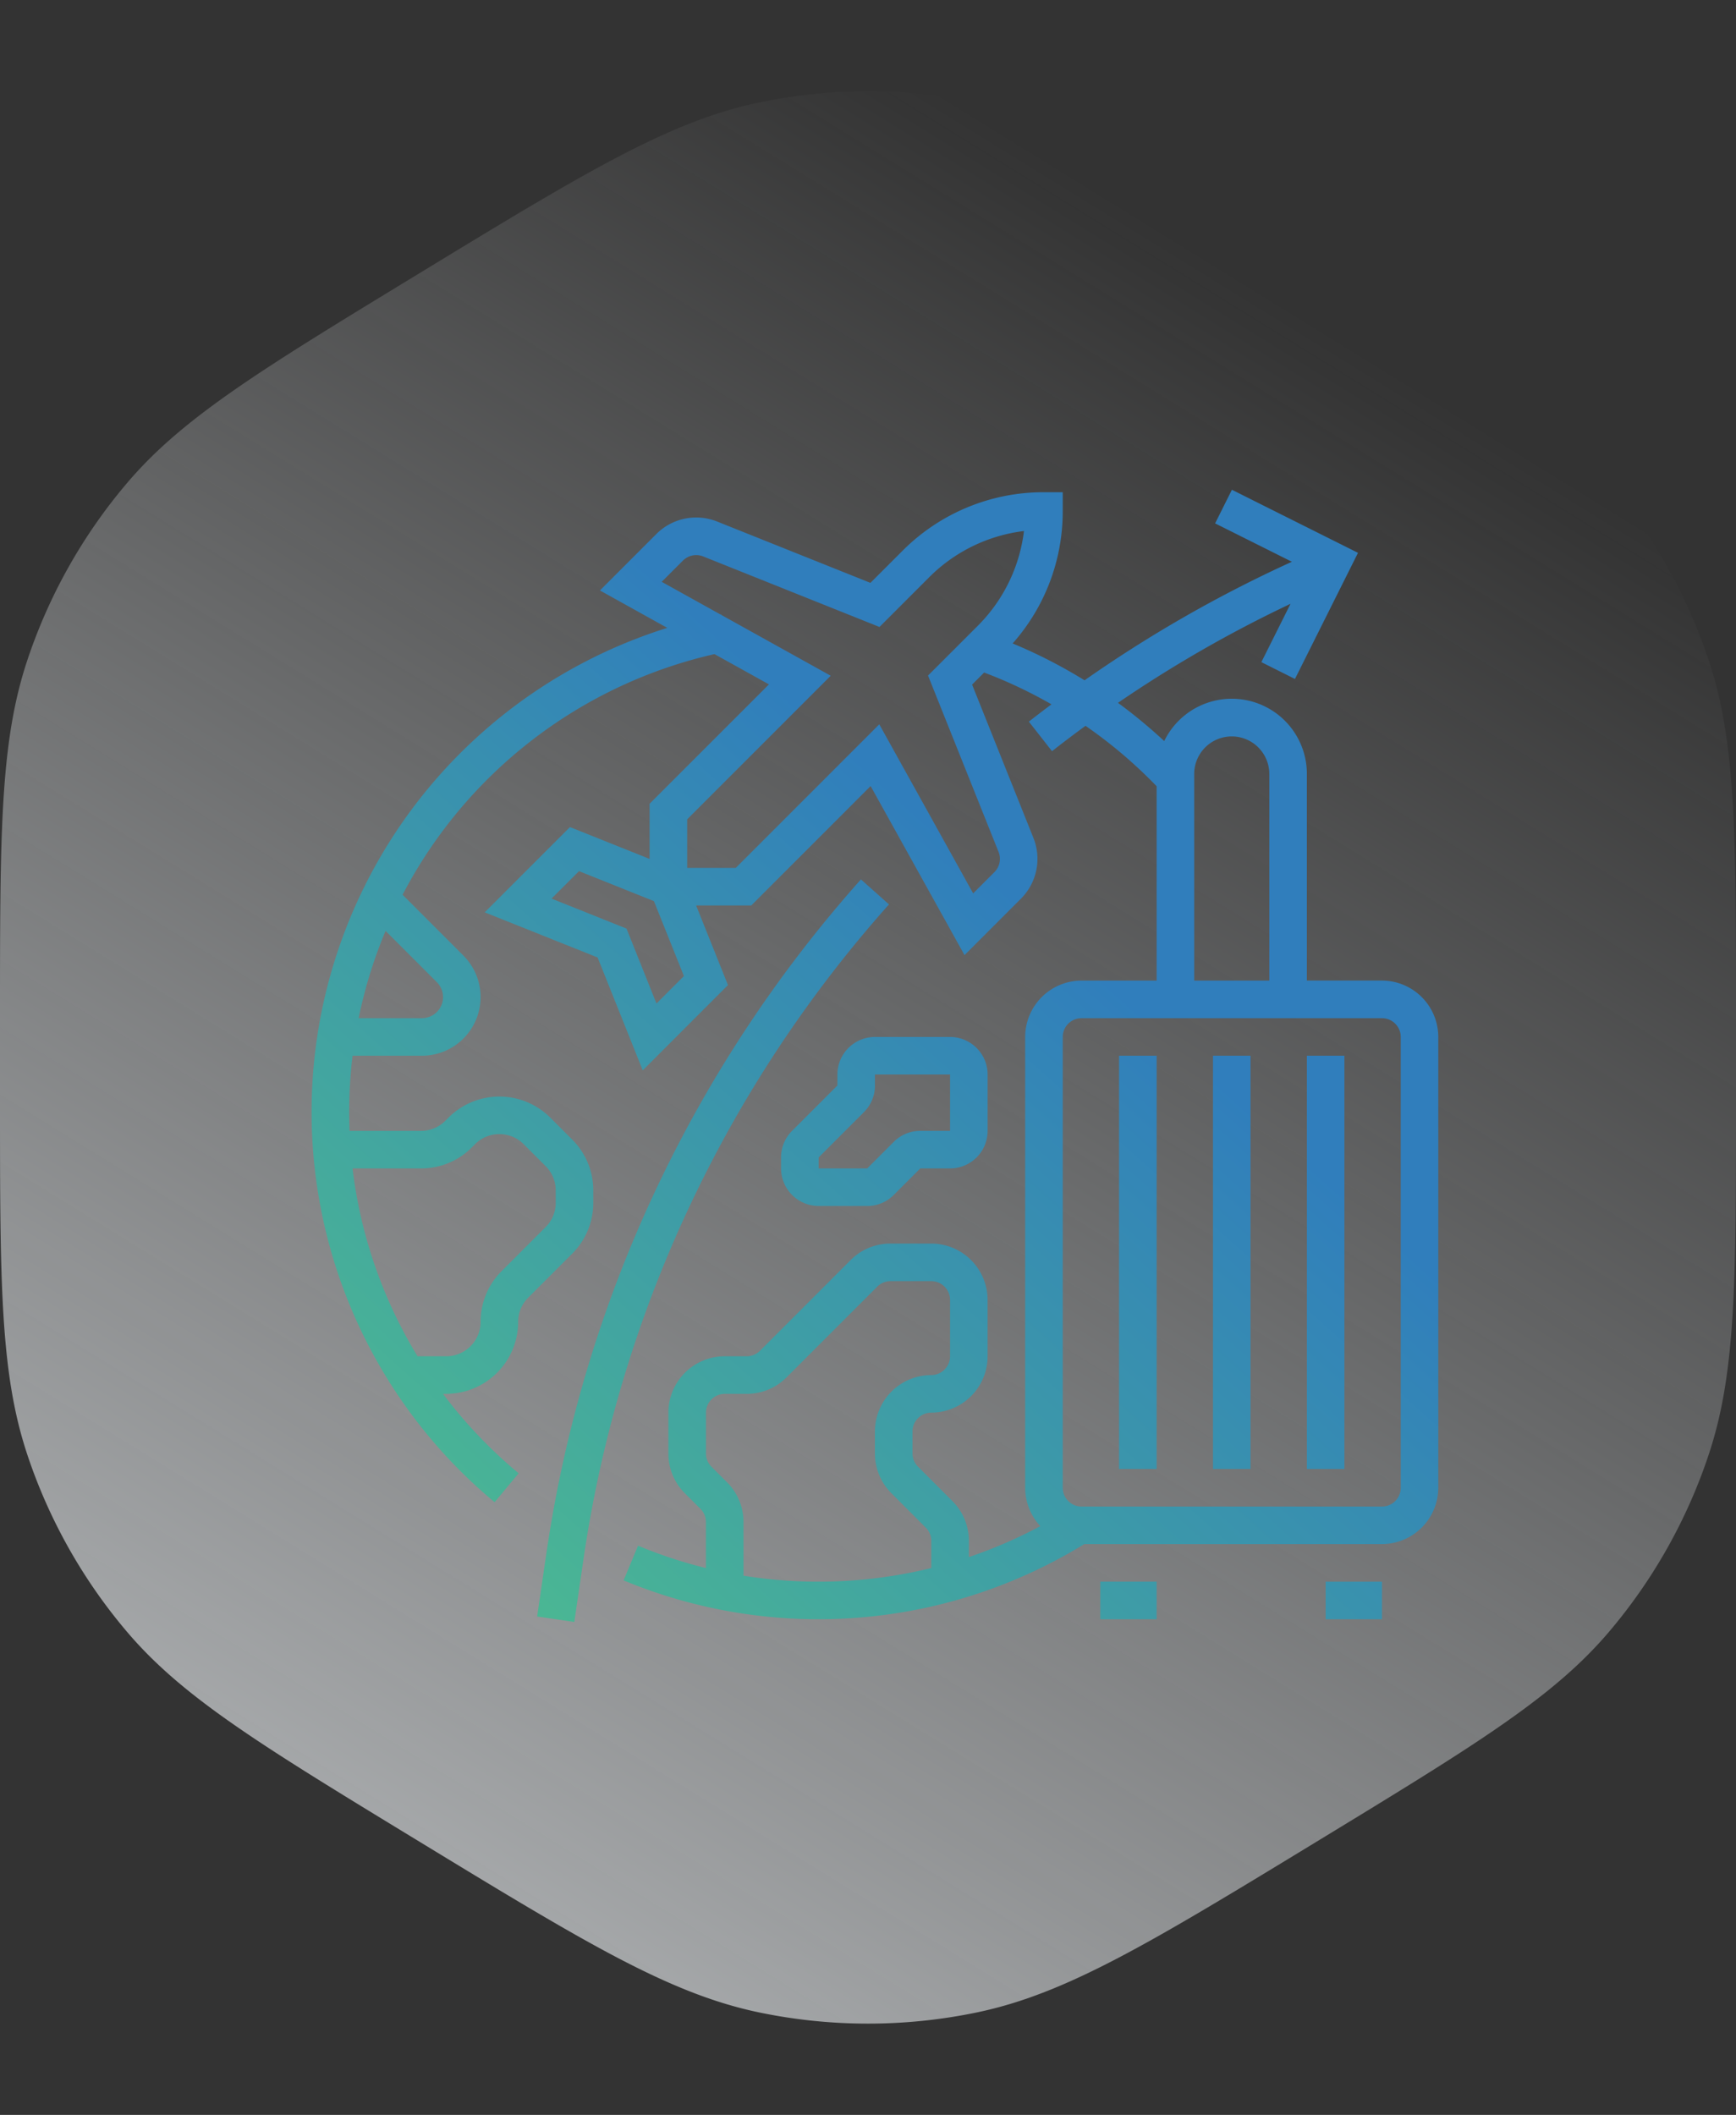 <svg width="78" height="95" fill="none" xmlns="http://www.w3.org/2000/svg"><rect width="100%" height="100%" fill="#333333" stroke="none"/><path d="M18.715 12.353c7.56-4.604 11.34-6.906 15.396-7.75a24 24 0 019.778 0c4.055.844 7.836 3.146 15.396 7.75 7.003 4.265 10.505 6.397 13.011 9.35a24 24 0 014.486 7.983C78 33.362 78 37.462 78 45.663v3.675c0 8.2 0 12.3-1.218 15.976a24 24 0 01-4.486 7.984c-2.506 2.951-6.008 5.084-13.011 9.35-7.56 4.603-11.34 6.905-15.396 7.749-3.225.67-6.553.67-9.778 0-4.055-.844-7.836-3.146-15.396-7.75-7.003-4.265-10.505-6.398-13.011-9.35a24 24 0 01-4.486-7.983C0 61.638 0 57.538 0 49.338v-3.675c0-8.2 0-12.3 1.218-15.977a24 24 0 014.486-7.983c2.506-2.953 6.008-5.085 13.011-9.35z" fill="url(#paint0_linear_2059_39675)"/><path d="M38.682 39.503a58.09 58.09 0 00-14.138 30.306l-.41 2.804 1.67.244.41-2.803a56.407 56.407 0 0113.729-29.429l-1.26-1.122zm10.755 31.544h2.532v1.688h-2.532v-1.688z" fill="url(#paint1_linear_2059_39675)"/><path d="M62.094 44.047h-3.375v-9.28a3.374 3.374 0 00-6.41-1.478 22.92 22.92 0 00-2.078-1.718 56.598 56.598 0 017.753-4.448l-1.31 2.62 1.51.755 2.832-5.665L55.351 22l-.755 1.51 3.45 1.724a58.285 58.285 0 00-9.316 5.325 22.77 22.77 0 00-3.231-1.656 8.925 8.925 0 002.25-5.95v-.843h-.843a8.935 8.935 0 00-6.358 2.634l-1.439 1.438-6.888-2.755a2.529 2.529 0 00-2.73.56l-2.535 2.536 3.026 1.681a22.787 22.787 0 00-7.759 39.273l1.08-1.297a21.21 21.21 0 01-3.398-3.57h.146a3.234 3.234 0 003.23-3.23 1.533 1.533 0 01.452-1.091l1.977-1.977a3.208 3.208 0 00.946-2.284v-.554a3.209 3.209 0 00-.946-2.285l-.989-.988a3.234 3.234 0 00-4.568 0l-.145.145a1.533 1.533 0 01-1.09.451h-3.212a21.12 21.12 0 01.135-3.375h3.12a2.634 2.634 0 001.862-4.495l-2.735-2.735a21.09 21.09 0 0114.014-10.81l2.448 1.36-5.363 5.362v2.478l-3.578-1.43-3.83 3.829 5.072 2.028 2.028 5.071 3.83-3.83-1.432-3.578h2.479l5.362-5.362 4.219 7.594 2.535-2.536a2.528 2.528 0 00.56-2.73l-2.755-6.887.541-.541c1.045.394 2.056.872 3.025 1.428-.341.255-.68.515-1.016.777l1.041 1.328c.495-.389.997-.769 1.505-1.14a21.218 21.218 0 013.196 2.715v8.73h-3.375a2.534 2.534 0 00-2.532 2.53v20.25c0 .64.243 1.256.68 1.724a20.953 20.953 0 01-3.21 1.39v-.727a2.514 2.514 0 00-.742-1.79l-1.543-1.543a.839.839 0 01-.247-.596v-.989a.845.845 0 01.844-.843 2.534 2.534 0 002.53-2.532v-2.53a2.535 2.535 0 00-2.53-2.532H40.01a2.515 2.515 0 00-1.79.741l-4.073 4.074a.84.84 0 01-.597.247h-.989a2.534 2.534 0 00-2.53 2.532v1.832a2.514 2.514 0 00.74 1.79l.7.699a.837.837 0 01.247.596v2.065a20.938 20.938 0 01-3.05-1.005l-.65 1.558a22.823 22.823 0 0020.7-1.63h13.375a2.535 2.535 0 002.53-2.53v-20.25a2.534 2.534 0 00-2.53-2.532zm-43.176 8.438a3.208 3.208 0 002.284-.946l.144-.145a1.544 1.544 0 012.182 0l.989.989a1.531 1.531 0 01.452 1.09v.555a1.531 1.531 0 01-.452 1.09l-1.977 1.978a3.208 3.208 0 00-.946 2.284 1.544 1.544 0 01-1.543 1.542h-1.292a21.013 21.013 0 01-2.919-8.437h3.078zm.711-8.365a.946.946 0 01-.669 1.615h-2.846a20.99 20.99 0 011.21-3.92l2.305 2.305zm9.867.957l-1.347-3.366-3.367-1.347 1.234-1.233 3.366 1.347 1.347 3.366-1.233 1.233zM43.923 28.12l-2.226 2.225 3.169 7.921a.842.842 0 01-.187.91l-.954.954-4.218-7.594-6.45 6.45h-2.182v-2.182l6.45-6.45-4.919-2.733-.005-.027-.032.007-2.638-1.466.954-.953a.843.843 0 01.91-.187l7.92 3.168 2.226-2.225a7.249 7.249 0 014.267-2.085 7.249 7.249 0 01-2.085 4.267zm-2.08 42.315c-2.76.678-5.63.795-8.437.344v-2.407a2.514 2.514 0 00-.741-1.79l-.7-.699a.836.836 0 01-.246-.596v-1.832a.845.845 0 01.843-.844h.989a2.514 2.514 0 001.79-.742l4.074-4.073a.839.839 0 01.596-.248h1.833a.845.845 0 01.843.844v2.531a.845.845 0 01-.843.844 2.534 2.534 0 00-2.532 2.531v.989a2.515 2.515 0 00.742 1.79l1.542 1.543a.837.837 0 01.248.596v1.219zm11.813-35.668a1.687 1.687 0 013.375 0v9.281h-3.375v-9.28zm9.281 32.063a.845.845 0 01-.843.843h-13.5a.845.845 0 01-.844-.843V46.58a.845.845 0 01.844-.844h13.5a.845.845 0 01.843.844v20.25zm-3.375 4.218h2.532v1.688h-2.532v-1.688z" fill="url(#paint2_linear_2059_39675)"/><path d="M50.281 47.422h1.688v18.563H50.28V47.422zm4.219 0h1.687v18.563H54.5V47.422zm4.219 0h1.687v18.563H58.72V47.422zm-21.094.844v.494l-2.037 2.037a1.675 1.675 0 00-.494 1.194v.494a1.69 1.69 0 001.687 1.687h2.182a1.677 1.677 0 001.193-.494l1.193-1.193h1.338a1.69 1.69 0 001.688-1.688v-2.53a1.69 1.69 0 00-1.688-1.688h-3.375a1.69 1.69 0 00-1.687 1.687zm1.687.495v-.495h3.375v2.531H41.35a1.677 1.677 0 00-1.193.495l-1.193 1.193h-2.182v-.494l2.037-2.037a1.678 1.678 0 00.494-1.194z" fill="url(#paint3_linear_2059_39675)"/><defs><linearGradient id="paint0_linear_2059_39675" x1="9.028" y1="107.16" x2="64.291" y2="17.661" gradientUnits="userSpaceOnUse"><stop stop-color="#EFF3F6" stop-opacity=".8"/><stop offset="1" stop-color="#EFF3F6" stop-opacity="0"/></linearGradient><linearGradient id="paint1_linear_2059_39675" x1="46.036" y1="40.619" x2="13.009" y2="77.5" gradientUnits="userSpaceOnUse"><stop stop-color="#307EBC"/><stop offset="1" stop-color="#52C788"/></linearGradient><linearGradient id="paint2_linear_2059_39675" x1="46.036" y1="40.619" x2="13.009" y2="77.5" gradientUnits="userSpaceOnUse"><stop stop-color="#307EBC"/><stop offset="1" stop-color="#52C788"/></linearGradient><linearGradient id="paint3_linear_2059_39675" x1="46.036" y1="40.619" x2="13.009" y2="77.5" gradientUnits="userSpaceOnUse"><stop stop-color="#307EBC"/><stop offset="1" stop-color="#52C788"/></linearGradient></defs></svg>